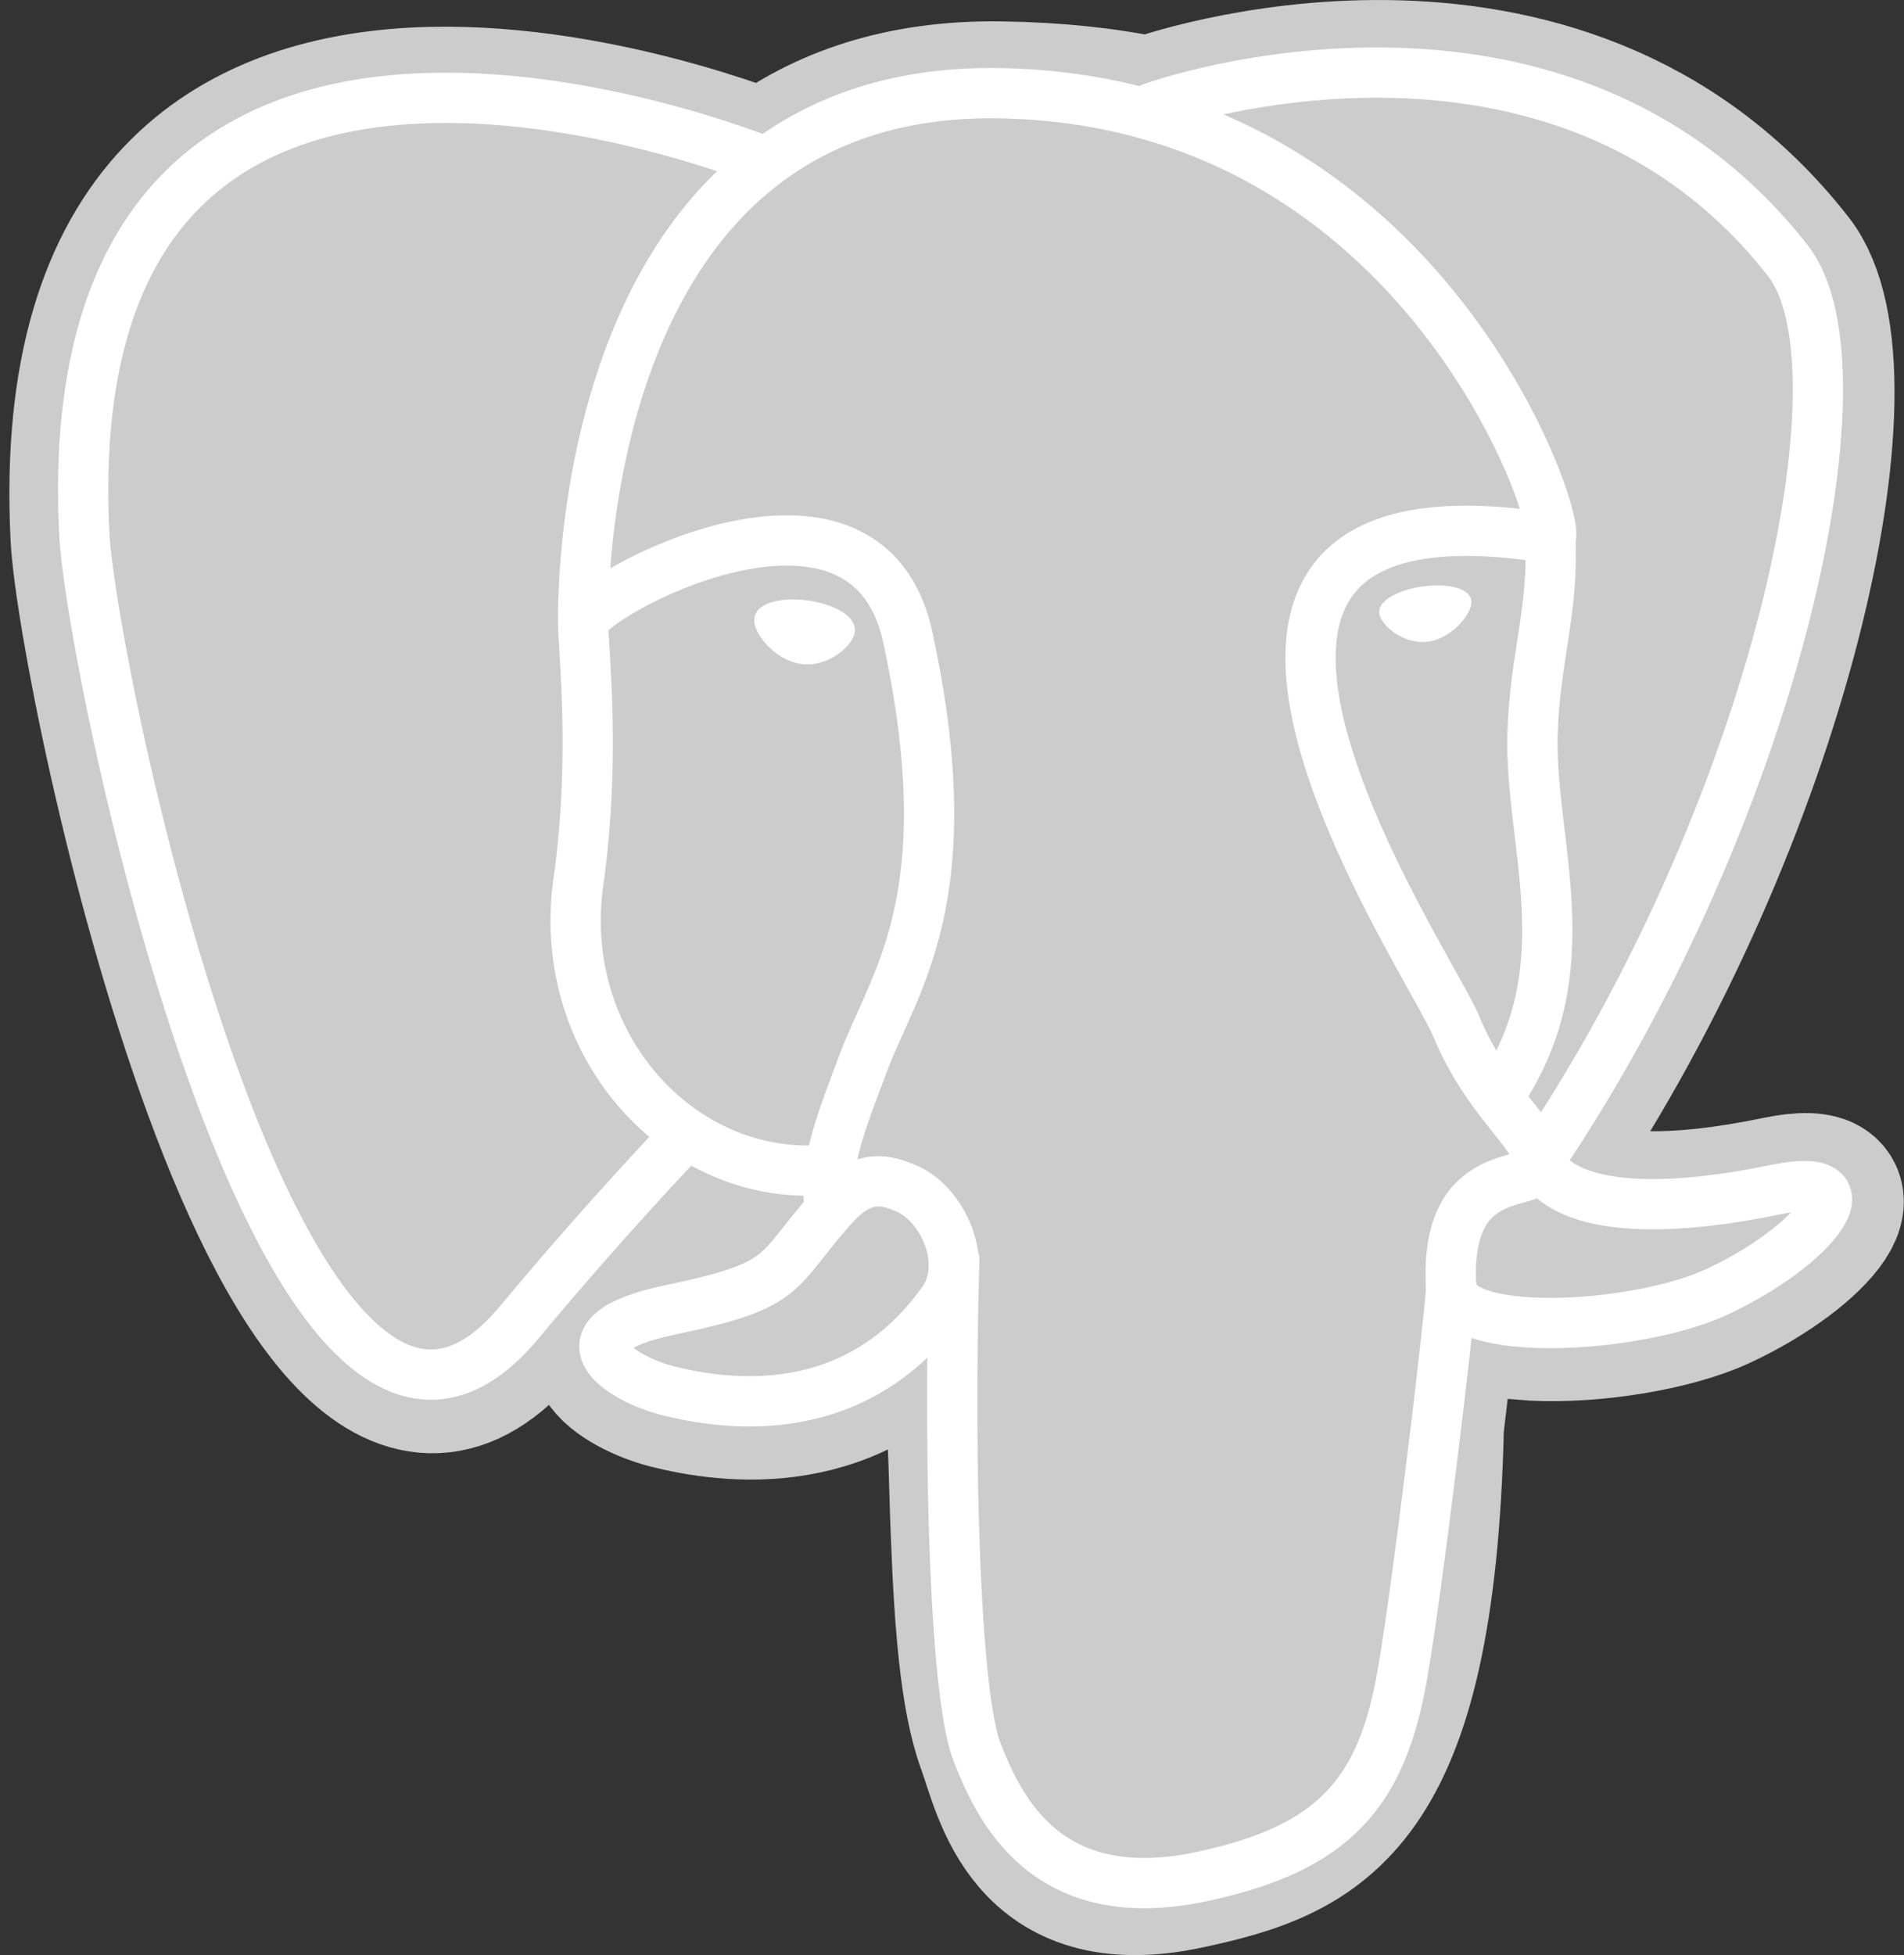 <?xml version="1.0" encoding="utf-8"?>
<!-- Generator: Adobe Illustrator 26.1.0, SVG Export Plug-In . SVG Version: 6.00 Build 0)  -->
<svg version="1.1" id="Layer_1" xmlns="http://www.w3.org/2000/svg" xmlns:xlink="http://www.w3.org/1999/xlink" x="0px" y="0px"
	 viewBox="0 0 472.1 484.6" style="enable-background:new 0 0 472.1 484.6;" xml:space="preserve">
<rect x="0" y="0" width="472.1" height="484.6" fill="#333333" stroke="none"/>
<style type="text/css">
	.st0{fill:#CCCCCC;stroke:#CCCCCC;stroke-width:37.395;}
	.st1{fill:#CCCCCC;}
	.st2{fill:none;stroke:#FFFFFF;stroke-width:12.465;stroke-linecap:round;stroke-linejoin:round;}
	.st3{fill:none;stroke:#FFFFFF;stroke-width:12.465;stroke-linecap:round;stroke-linejoin:bevel;}
	.st4{fill:#FFFFFF;stroke:#FFFFFF;stroke-width:4.155;}
	.st5{fill:#FFFFFF;stroke:#FFFFFF;stroke-width:2.078;}
	.st6{fill:none;stroke:#FFFFFF;stroke-width:3;stroke-linecap:round;stroke-linejoin:round;}
</style>
<g id="orginal">
</g>
<g>
	<path class="st0" d="M354.2,353.6c3.1-25.9,2.2-29.7,21.4-25.5l4.9,0.4c14.8,0.7,34.2-2.4,45.6-7.7c24.5-11.4,39-30.4,14.9-25.4
		c-55.1,11.4-58.9-7.3-58.9-7.3c58.2-86.4,82.5-196,61.5-222.8C386.4-7.9,287.2,26.8,285.5,27.7l-0.5,0.1
		c-10.9-2.3-23.1-3.6-36.8-3.8c-24.9-0.4-43.9,6.5-58.2,17.4c0,0-176.9-72.9-168.7,91.7c1.8,35,50.2,264.9,107.9,195.4
		c21.1-25.4,41.5-46.9,41.5-46.9c10.1,6.7,22.3,10.2,35,8.9l1-0.8c-0.3,3.2-0.2,6.2,0.4,9.9c-14.9,16.6-10.5,19.5-40.2,25.7
		c-30.1,6.2-12.4,17.2-0.9,20.1c14,3.5,46.4,8.5,68.2-22.2l-0.9,3.5c5.8,4.7,5.4,33.6,6.3,54.2c0.8,20.6,2.2,39.9,6.4,51.3
		c4.2,11.4,9.2,40.6,48.3,32.2C327,457.4,352,447.3,354.2,353.6"/>
	<path class="st1" d="M441,295.5c-55.1,11.4-58.9-7.3-58.9-7.3c58.2-86.4,82.5-196,61.5-222.9C386.4-7.9,287.2,26.8,285.5,27.7
		l-0.5,0.1c-10.9-2.3-23.1-3.6-36.8-3.8c-24.9-0.4-43.9,6.5-58.2,17.4c0,0-176.9-72.9-168.7,91.7c1.8,35,50.2,264.9,107.9,195.4
		c21.1-25.4,41.5-46.9,41.5-46.9c10.1,6.7,22.3,10.2,35,8.9l1-0.8c-0.3,3.2-0.2,6.2,0.4,9.9c-14.9,16.6-10.5,19.5-40.2,25.7
		c-30.1,6.2-12.4,17.2-0.9,20.1c14,3.5,46.4,8.5,68.2-22.2l-0.9,3.5c5.8,4.7,9.9,30.4,9.2,53.7c-0.7,23.3-1.1,39.3,3.4,51.8
		c4.6,12.5,9.2,40.6,48.3,32.2c32.7-7,49.6-25.1,52-55.4c1.7-21.5,5.5-18.3,5.7-37.6l3-9.1c3.5-29.2,0.6-38.6,20.7-34.2l4.9,0.4
		c14.8,0.7,34.2-2.4,45.6-7.7C450.7,309.5,465.2,290.5,441,295.5L441,295.5z"/>
	<path class="st2" d="M236.6,312.2c-1.5,54.3,0.4,108.9,5.7,122.2c5.3,13.3,16.7,39.1,55.8,30.7c32.7-7,44.6-20.6,49.7-50.5
		c3.8-22,11.1-83.1,12.1-95.7"/>
	<path class="st2" d="M189.7,40.1c0,0-177-72.4-168.8,92.2c1.8,35,50.2,264.9,107.9,195.4c21.1-25.4,40.2-45.3,40.2-45.3"/>
	<path class="st2" d="M285.4,26.9c-6.1,1.9,98.5-38.2,157.9,37.7c21,26.8-3.3,136.5-61.5,222.9"/>
	<path class="st3" d="M381.7,287.5c0,0,3.8,18.7,58.9,7.3c24.2-5,9.6,14-14.9,25.4c-20.1,9.3-65.2,11.7-65.9-1.2
		C358,285.7,383.6,295.8,381.7,287.5c-1.7-7.5-13.1-14.9-20.7-33.3c-6.6-16-90.7-139,23.3-120.8c4.2-0.9-29.8-108.5-136.5-110.3
		c-106.7-1.8-103.2,131.3-103.2,131.3"/>
	<path class="st2" d="M206.7,298.9c-14.9,16.6-10.5,19.5-40.2,25.7c-30.1,6.2-12.4,17.2-0.9,20.1c14,3.5,46.4,8.5,68.2-22.2
		c6.7-9.3,0-24.2-9.2-28C220.2,292.7,214.3,290.4,206.7,298.9L206.7,298.9z"/>
	<path class="st2" d="M205.7,298.6c-1.5-9.8,3.2-21.4,8.3-35c7.6-20.4,25.1-40.8,11.1-105.6c-10.4-48.3-80.4-10-80.5-3.5
		c0,6.5,3.2,33.2-1.2,64.2c-5.7,40.5,25.7,74.7,61.9,71.2"/>
	<path class="st4" d="M189.1,153.5c-0.3,2.2,4.1,8.2,9.8,9c5.7,0.8,10.6-3.9,11-6.1c0.3-2.2-4.1-4.7-9.8-5.5
		C194.3,150.1,189.4,151.3,189.1,153.5L189.1,153.5z"/>
	<path class="st5" d="M363.8,149c0.3,2.2-4.1,8.2-9.8,9c-5.7,0.8-10.7-3.9-11-6.1c-0.3-2.2,4.1-4.7,9.8-5.5S363.5,146.7,363.8,149
		L363.8,149z"/>
	<path class="st2" d="M384.4,133.5c0.9,17.5-3.8,29.5-4.4,48.1c-0.9,27.1,12.9,58.2-7.9,89.3"/>
	<path class="st6" d="M0,64.2"/>
</g>
</svg>
